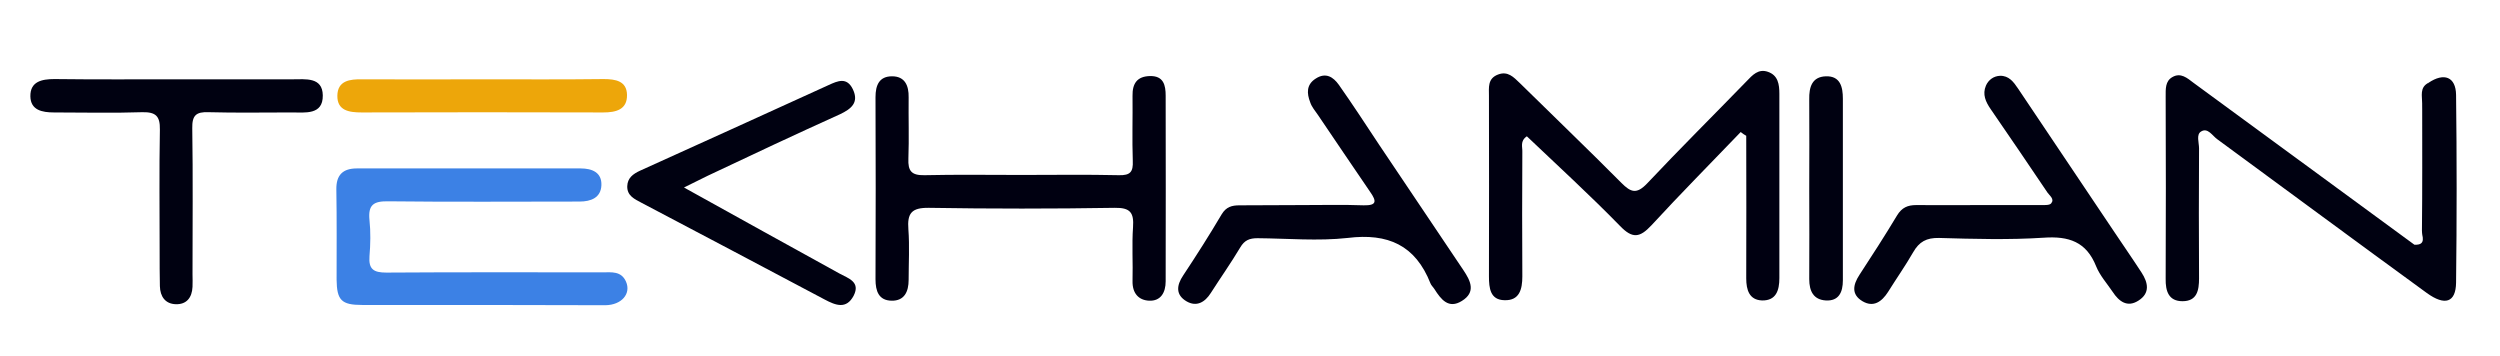 <?xml version="1.0" encoding="utf-8"?>
<!-- Generator: Adobe Illustrator 22.1.0, SVG Export Plug-In . SVG Version: 6.00 Build 0)  -->
<svg version="1.1" id="Layer_1" xmlns="http://www.w3.org/2000/svg" xmlns:xlink="http://www.w3.org/1999/xlink" x="0px" y="0px"
	 viewBox="0 0 996 142" style="enable-background:new 0 0 996 142;" xml:space="preserve">
<style type="text/css">
	.st0{fill:#000011;}
	.st1{fill:#000111;}
	.st2{fill:#3C81E5;}
	.st3{fill:#EDA60A;}
	.st4{display:none;}
	.st5{display:inline;}
	.st6{fill:#010101;}
	.st7{fill:#020202;}
	.st8{fill:#050505;}
	.st9{fill:#4E4E4E;}
</style>
<g id="Layer_1_1_">
	<g id="Layer_2_1_">
	</g>
	<g>
		<path class="st0" d="M693.5,52.6c-11.9,12.4-24,24.6-35.6,37.2c-4.6,4.9-7.5,5.4-12.5,0.2c-12-12.3-24.7-23.9-37.1-35.7
			c-2.8,1.9-1.7,4.3-1.8,6.2c-0.1,16.5-0.1,33.1,0,49.6c0,5.1-1.1,9.7-7.1,9.5c-5.7-0.1-6.2-4.8-6.2-9.5c0.1-24,0-48,0-71.9
			c0-3.3-0.6-6.9,3.6-8.5c3.9-1.5,6.2,1,8.7,3.4C619,46.4,632.7,59.5,646,72.9c3.7,3.7,6,4.6,10.2,0.2c13-13.8,26.4-27.1,39.6-40.7
			c2.4-2.5,4.7-5.1,8.5-3.8c4.1,1.4,4.6,5,4.6,8.8c0,24.5,0,48.9,0,73.4c0,4.9-1.3,9-6.9,8.9c-5.1-0.2-6.3-4.2-6.3-8.8
			c0.1-18.9,0-37.9,0-56.8C695,53.7,694.2,53.2,693.5,52.6z"/>
		<path class="st1" d="M967.5,33c6.2-4.2,10.9-2.4,11,4.8c0.3,24.9,0.3,49.9,0,74.8c-0.1,7.9-4.4,9.4-11.7,4.1
			c-27.9-20.3-55.6-40.8-83.4-61.2c-2-1.4-3.8-4.8-6.5-3.1c-2,1.2-0.8,4.4-0.8,6.7c-0.1,17.3-0.1,34.5,0,51.8c0,4.8-0.8,9.1-6.6,9.1
			c-5.5,0-6.8-4-6.7-9c0.1-24.2,0.1-48.4,0-72.6c0-2.9-0.2-6.1,2.7-7.7c3.3-1.9,5.9,0.4,8.4,2.3c29.3,21.5,58.7,43,88,64.5
			c5.3,2,3.3-2.5,3.3-4.2c0.2-15.2,0-30.5,0.2-45.8C965.6,42.6,964.1,37.4,967.5,33z"/>
		<path class="st0" d="M407,69.7c12.9,0,25.9-0.2,38.8,0.1c4.5,0.1,5.7-1.3,5.5-5.7c-0.3-8.6,0-17.2-0.1-25.9
			c-0.1-4.9,1.8-7.8,7-7.9c5.4-0.1,6.2,3.7,6.2,7.8c0.1,24.7,0,49.3,0,74c0,4.5-2,7.9-6.6,7.7c-4.2-0.2-6.7-3-6.6-7.8
			c0.2-7.2-0.3-14.4,0.2-21.5c0.4-5.8-1.1-7.8-7.3-7.7c-24.7,0.4-49.3,0.4-74,0c-7-0.1-8.7,2.2-8.2,8.6c0.5,6.7,0.1,13.4,0.1,20.1
			c0,4.7-1.7,8.4-6.8,8.3c-5.1-0.1-6.4-3.8-6.4-8.5c0.1-24.2,0.1-48.4,0-72.6c0-4.8,1.5-8.3,6.6-8.3s6.7,3.7,6.6,8.4
			c-0.1,8.1,0.2,16.3-0.1,24.4c-0.2,4.9,1.2,6.7,6.4,6.6C381.1,69.5,394,69.7,407,69.7z"/>
		<path class="st2" d="M191.7,121.5c-15.8,0-31.6,0-47.4,0c-8.3,0-10.1-1.9-10.2-10.1c0-12,0.1-24-0.1-35.9
			c-0.1-5.8,2.6-8.4,8.2-8.4c29.7,0,59.4,0,89.1,0c4.6,0,8.5,1.6,8.3,6.7c-0.2,5-4.2,6.5-8.7,6.5c-25.4,0-50.8,0.2-76.2-0.1
			c-5.9-0.1-8.1,1.4-7.5,7.5c0.5,4.7,0.4,9.6,0,14.4c-0.4,5.2,1.7,6.5,6.7,6.5c28.7-0.2,57.5-0.1,86.2-0.1c3.5,0,7.4-0.6,9.3,3.7
			c2.1,4.8-1.7,9.3-8.2,9.4C224.8,121.6,208.3,121.5,191.7,121.5z"/>
		<path class="st0" d="M518.9,81.7c8.1,0,16.3-0.2,24.4,0.1c5.2,0.1,5.2-1.6,2.6-5.3C538.9,66.3,532,56,525,45.7
			c-1.1-1.6-2.4-3.1-3-4.9c-1.4-3.6-1.6-7.1,2.2-9.5c4-2.6,7-0.6,9.2,2.5c5.5,7.8,10.7,15.8,16,23.8c11.2,16.7,22.4,33.3,33.6,50
			c2.9,4.3,5.1,8.8-0.6,12.3c-5.3,3.3-8.3-0.6-10.9-4.7c-0.5-0.8-1.3-1.5-1.6-2.3c-6-15.2-16.9-20.1-33-18.1
			C525.1,96.1,513,95,501,94.9c-3.2,0-5.2,0.8-6.9,3.7c-3.7,6.2-7.8,12-11.7,18.1c-2.4,3.8-5.7,5.6-9.6,3.4
			c-4.5-2.6-4.1-6.4-1.4-10.4c5.3-8,10.4-16,15.3-24.3c1.8-3,4.1-3.6,7.1-3.6C502.2,81.8,510.5,81.7,518.9,81.7z"/>
		<path class="st1" d="M788.9,81.7c8.1,0,16.3,0,24.4,0c1.4,0,3.3,0.1,3.9-0.7c1.4-1.7-0.6-3-1.5-4.3c-7.5-11.1-15-22.2-22.6-33.2
			c-2-2.9-3.4-5.9-1.9-9.4c1-2.3,3.1-3.8,5.6-3.9c3.5-0.1,5.4,2.4,7.2,5.1c12.8,19.1,25.6,38.1,38.4,57.2
			c3.6,5.4,7.3,10.7,10.8,16.1c2.6,4,3.5,8.2-1.3,11.2c-4.4,2.8-7.7,0.3-10.2-3.5c-2.3-3.4-5.1-6.5-6.6-10.2
			c-3.9-9.8-10.9-12.1-20.9-11.4c-13.8,0.9-27.8,0.5-41.7,0.1c-5-0.1-7.9,1.5-10.3,5.7c-3.1,5.4-6.7,10.5-10,15.8
			c-2.5,3.9-5.8,6.3-10.2,3.7c-4.5-2.7-3.8-6.5-1.2-10.5c5.1-7.8,10.2-15.7,15-23.7c1.9-3.1,4.2-4.1,7.6-4.1
			C772.1,81.8,780.5,81.7,788.9,81.7z"/>
		<path class="st1" d="M70.5,31.6c15.3,0,30.6,0,46,0c5.2,0,12-1,12.1,6.4c0.1,7.9-7,6.8-12.5,6.8c-11,0-22,0.2-33-0.1
			c-5-0.2-6.6,1.3-6.5,6.4c0.3,19.4,0.1,38.8,0.1,58.2c0,1.7,0.1,3.4,0,5c-0.2,4.2-2.3,7-6.6,6.9c-4.2-0.1-6.3-3-6.4-7.2
			c-0.1-4.5-0.1-9.1-0.1-13.6c0-16.3-0.2-32.6,0.1-48.8c0.1-5.4-1.7-7-7-6.9c-11.7,0.4-23.5,0.1-35.2,0.1c-4.7,0-9.3-0.9-9.4-6.4
			c-0.1-5.9,4.5-6.9,9.6-6.9C37.9,31.7,54.2,31.6,70.5,31.6z"/>
		<path class="st1" d="M272.5,74.7c21.4,11.9,41.7,23.1,62,34.3c3.5,1.9,8.4,3.3,5.6,8.8c-2.9,5.5-7.1,3.9-11.6,1.5
			c-24.3-12.9-48.6-25.7-72.9-38.5c-2.8-1.5-5.8-2.8-5.7-6.6c0.1-3.3,2.3-4.9,5.1-6.2c25-11.3,50.1-22.7,75.1-34.1
			c3.7-1.7,7.3-3.3,9.7,1.7c2.5,5.3-0.7,7.8-5.1,9.9C317,53.5,299.5,61.7,282,70C279.2,71.3,276.5,72.8,272.5,74.7z"/>
		<path class="st3" d="M192.4,31.6c16,0,32.1,0.1,48.1-0.1c4.8,0,9.2,0.8,9.3,6.3c0.1,5.9-4.4,7-9.5,7c-32.1-0.1-64.2-0.1-96.2,0
			c-5,0-9.8-0.7-9.7-6.7s5-6.6,9.9-6.5C160.3,31.7,176.4,31.6,192.4,31.6z"/>
		<path class="st1" d="M720.8,75.4c0-11.9,0.1-23.9,0-35.8c-0.1-4.9,1.1-9,6.6-9.2c5.8-0.2,6.8,4.3,6.8,8.9c0,24.1,0,48.3,0,72.4
			c0,4.7-1.6,8.3-6.8,8c-4.9-0.3-6.6-3.7-6.6-8.5C720.9,99.3,720.8,87.4,720.8,75.4z"/>
		<path class="st1" d="M967.5,33c-2.3,8.9-1,18-1.1,27c-0.2,11.7,0,23.4-0.1,35.1c0,1.8,0.6,4.1-2.1,4.6c-1.4,0.3-2-0.9-2.2-2.2
			c4.9,0.2,2.8-3.6,2.9-5.6c0.2-16.9,0.1-33.8,0.1-50.7C965,38.3,963.9,34.8,967.5,33z"/>
	</g>
</g>
<g id="Layer_3" class="st4">
	<g class="st5">
		<path d="M958.5-95.4c-11.9,12.4-24,24.6-35.6,37.2c-4.6,4.9-7.5,5.4-12.5,0.2c-12-12.3-24.7-23.9-37.1-35.7
			c-2.8,1.9-1.7,4.3-1.8,6.2c-0.1,16.5-0.1,33.1,0,49.6c0,5.1-1.1,9.7-7.1,9.5c-5.7-0.1-6.2-4.8-6.2-9.5c0.1-24,0-48,0-71.9
			c0-3.3-0.6-6.9,3.6-8.5c3.9-1.5,6.2,1,8.7,3.4c13.5,13.3,27.2,26.4,40.5,39.8c3.7,3.7,6,4.6,10.2,0.2c13-13.8,26.4-27.1,39.6-40.7
			c2.4-2.5,4.7-5.1,8.5-3.8c4.1,1.4,4.6,5,4.6,8.8c0,24.5,0,48.9,0,73.4c0,4.9-1.3,9-6.9,8.9c-5.1-0.2-6.3-4.2-6.3-8.8
			c0.1-18.9,0-37.9,0-56.8C960-94.3,959.3-94.9,958.5-95.4z"/>
		<path class="st6" d="M1232.6-115.1c6.2-4.2,10.9-2.4,11,4.8c0.3,24.9,0.3,49.9,0,74.8c-0.1,7.9-4.4,9.4-11.7,4.1
			c-27.9-20.3-55.6-40.8-83.4-61.2c-2-1.4-3.8-4.8-6.5-3.1c-2,1.2-0.8,4.4-0.8,6.7c-0.1,17.3-0.1,34.5,0,51.8c0,4.8-0.8,9.1-6.6,9.1
			c-5.5,0-6.8-4-6.7-9c0.1-24.2,0.1-48.4,0-72.6c0-2.9-0.2-6.1,2.7-7.7c3.3-1.9,5.9,0.4,8.4,2.3c29.3,21.5,58.7,43,88,64.5
			c5.3,2,3.3-2.5,3.3-4.2c0.2-15.2,0-30.5,0.2-45.8C1230.6-105.4,1229.1-110.6,1232.6-115.1z"/>
		<path class="st6" d="M672-78.3c12.9,0,25.9-0.2,38.8,0.1c4.5,0.1,5.7-1.3,5.5-5.7c-0.3-8.6,0-17.2-0.1-25.9
			c-0.1-4.9,1.8-7.8,7-7.9c5.4-0.1,6.2,3.7,6.2,7.8c0.1,24.7,0,49.3,0,74c0,4.5-2,7.9-6.6,7.7c-4.2-0.2-6.7-3-6.6-7.8
			c0.2-7.2-0.3-14.4,0.2-21.5c0.4-5.8-1.1-7.8-7.3-7.7c-24.7,0.4-49.3,0.4-74,0c-7-0.1-8.7,2.2-8.2,8.6c0.5,6.7,0.1,13.4,0.1,20.1
			c0,4.7-1.7,8.4-6.8,8.3s-6.4-3.8-6.4-8.5c0.1-24.2,0.1-48.4,0-72.6c0-4.8,1.5-8.3,6.6-8.3s6.7,3.7,6.6,8.4
			c-0.1,8.1,0.2,16.3-0.1,24.4c-0.2,4.9,1.2,6.7,6.4,6.6C646.1-78.6,659-78.3,672-78.3z"/>
		<path class="st6" d="M424.9-28c-15.8,0-31.6,0-47.4,0c-8.3,0-10.1-1.9-10.2-10.1c0-12,0.1-24-0.1-35.9c-0.1-5.8,2.6-8.4,8.2-8.4
			c29.7,0,59.4,0,89.1,0c4.6,0,8.5,1.6,8.3,6.7c-0.2,5-4.2,6.5-8.7,6.5c-25.4,0-50.8,0.2-76.2-0.1c-5.9-0.1-8.1,1.4-7.5,7.5
			c0.5,4.7,0.4,9.6,0,14.4c-0.4,5.2,1.7,6.5,6.7,6.5c28.7-0.2,57.5-0.1,86.2-0.1c3.5,0,7.4-0.6,9.3,3.7c2.1,4.8-1.7,9.3-8.2,9.4
			C457.9-27.9,441.4-28,424.9-28z"/>
		<path class="st6" d="M783.9-66.3c8.1,0,16.3-0.2,24.4,0.1c5.2,0.1,5.2-1.6,2.6-5.3c-7.1-10.2-14-20.6-20.9-30.8
			c-1.1-1.6-2.4-3.1-3-4.9c-1.4-3.6-1.6-7.1,2.2-9.5c4-2.6,7-0.6,9.2,2.5c5.5,7.8,10.7,15.8,16,23.8c11.2,16.7,22.4,33.3,33.6,50
			c2.9,4.3,5.1,8.8-0.6,12.3c-5.3,3.3-8.3-0.6-10.9-4.7c-0.5-0.8-1.3-1.5-1.6-2.3c-6-15.2-16.9-20.1-33-18.1
			C790.1-51.7,778-52.8,766-53c-3.2,0-5.2,0.8-6.9,3.7c-3.7,6.2-7.8,12-11.7,18.1c-2.4,3.8-5.7,5.6-9.6,3.4
			c-4.5-2.6-4.1-6.4-1.4-10.4c5.3-8,10.4-16,15.3-24.3c1.8-3,4.1-3.6,7.1-3.6C767.2-66.3,775.6-66.3,783.9-66.3z"/>
		<path class="st6" d="M1053.9-66.3c8.1,0,16.3,0,24.4,0c1.4,0,3.3,0.1,3.9-0.7c1.4-1.7-0.6-3-1.5-4.3c-7.5-11.1-15-22.2-22.6-33.2
			c-2-2.9-3.4-5.9-1.9-9.4c1-2.3,3.1-3.8,5.6-3.9c3.5-0.1,5.4,2.4,7.2,5.1c12.8,19.1,25.6,38.1,38.4,57.2
			c3.6,5.4,7.3,10.7,10.8,16.1c2.6,4,3.5,8.2-1.3,11.2c-4.4,2.8-7.7,0.3-10.2-3.5c-2.3-3.4-5.1-6.5-6.6-10.2
			c-3.9-9.8-10.9-12.1-20.9-11.4c-13.8,0.9-27.8,0.5-41.7,0.1c-5-0.1-7.9,1.5-10.3,5.7c-3.1,5.4-6.7,10.5-10,15.8
			c-2.5,3.9-5.8,6.3-10.2,3.7c-4.5-2.7-3.8-6.5-1.2-10.5c5.1-7.8,10.2-15.7,15-23.7c1.9-3.1,4.2-4.1,7.6-4.1
			C1037.1-66.2,1045.5-66.3,1053.9-66.3z"/>
		<path class="st6" d="M303.6-117.8c15.3,0,30.6,0,46,0c5.2,0,12-1,12.1,6.4c0.1,7.9-7,6.8-12.5,6.8c-11,0-22,0.2-33-0.1
			c-5-0.2-6.6,1.3-6.5,6.4c0.3,19.4,0.1,38.8,0.1,58.2c0,1.7,0.1,3.4,0,5c-0.2,4.2-2.3,7-6.6,6.9c-4.2-0.1-6.3-3-6.4-7.2
			c-0.1-4.5-0.1-9.1-0.1-13.6c0-16.3-0.2-32.6,0.1-48.8c0.1-5.4-1.7-7-7-6.9c-11.7,0.4-23.5,0.1-35.2,0.1c-4.7,0-9.3-0.9-9.4-6.4
			c-0.1-5.9,4.5-6.9,9.6-6.9C271-117.8,287.3-117.8,303.6-117.8z"/>
		<path class="st6" d="M537.5-75.2c21.4,11.9,41.7,23.1,62,34.3c3.5,1.9,8.4,3.3,5.6,8.8c-2.9,5.5-7.1,3.9-11.6,1.5
			c-24.3-12.9-48.6-25.7-72.9-38.5c-2.8-1.5-5.8-2.8-5.7-6.6c0.1-3.3,2.3-4.9,5.1-6.2c25-11.3,50.1-22.7,75.1-34.1
			c3.7-1.7,7.3-3.3,9.7,1.7c2.5,5.3-0.7,7.8-5.1,9.9c-17.7,8-35.2,16.3-52.7,24.5C544.2-78.5,541.4-77.1,537.5-75.2z"/>
		<path class="st7" d="M425.5-117.8c16,0,32.1,0.1,48.1-0.1c4.8,0,9.2,0.8,9.3,6.3c0.1,5.9-4.4,7-9.5,7c-32.1-0.1-64.2-0.1-96.2,0
			c-5,0-9.8-0.7-9.7-6.7c0.1-6,5-6.6,9.9-6.5C393.4-117.8,409.5-117.8,425.5-117.8z"/>
		<path class="st8" d="M502.8-73.4c0,12-0.1,23.9,0,35.9c0,4.8-1.1,9.1-6.6,9.2c-5.6,0.1-6.7-4.2-6.7-9c0-23.9,0.1-47.8,0-71.7
			c0-5.1,1.8-8.7,7.1-8.8c5.5-0.1,6.2,4.2,6.2,8.6C502.8-97.3,502.8-85.3,502.8-73.4z"/>
		<path class="st8" d="M985.8-72.6c0-11.9,0.1-23.9,0-35.8c-0.1-4.9,1.1-9,6.6-9.2c5.8-0.2,6.8,4.3,6.8,8.9c0,24.1,0,48.3,0,72.4
			c0,4.7-1.6,8.3-6.8,8c-4.9-0.3-6.6-3.7-6.6-8.5C986-48.7,985.8-60.7,985.8-72.6z"/>
		<path class="st9" d="M1232.6-115.1c-2.3,8.9-1,18-1.1,27c-0.2,11.7,0,23.4-0.1,35.1c0,1.8,0.6,4.1-2.1,4.6c-1.4,0.3-2-0.9-2.2-2.2
			c4.9,0.2,2.8-3.6,2.9-5.6c0.2-16.9,0.1-33.8,0.1-50.7C1230.1-109.7,1229-113.2,1232.6-115.1z"/>
	</g>
</g>
</svg>
